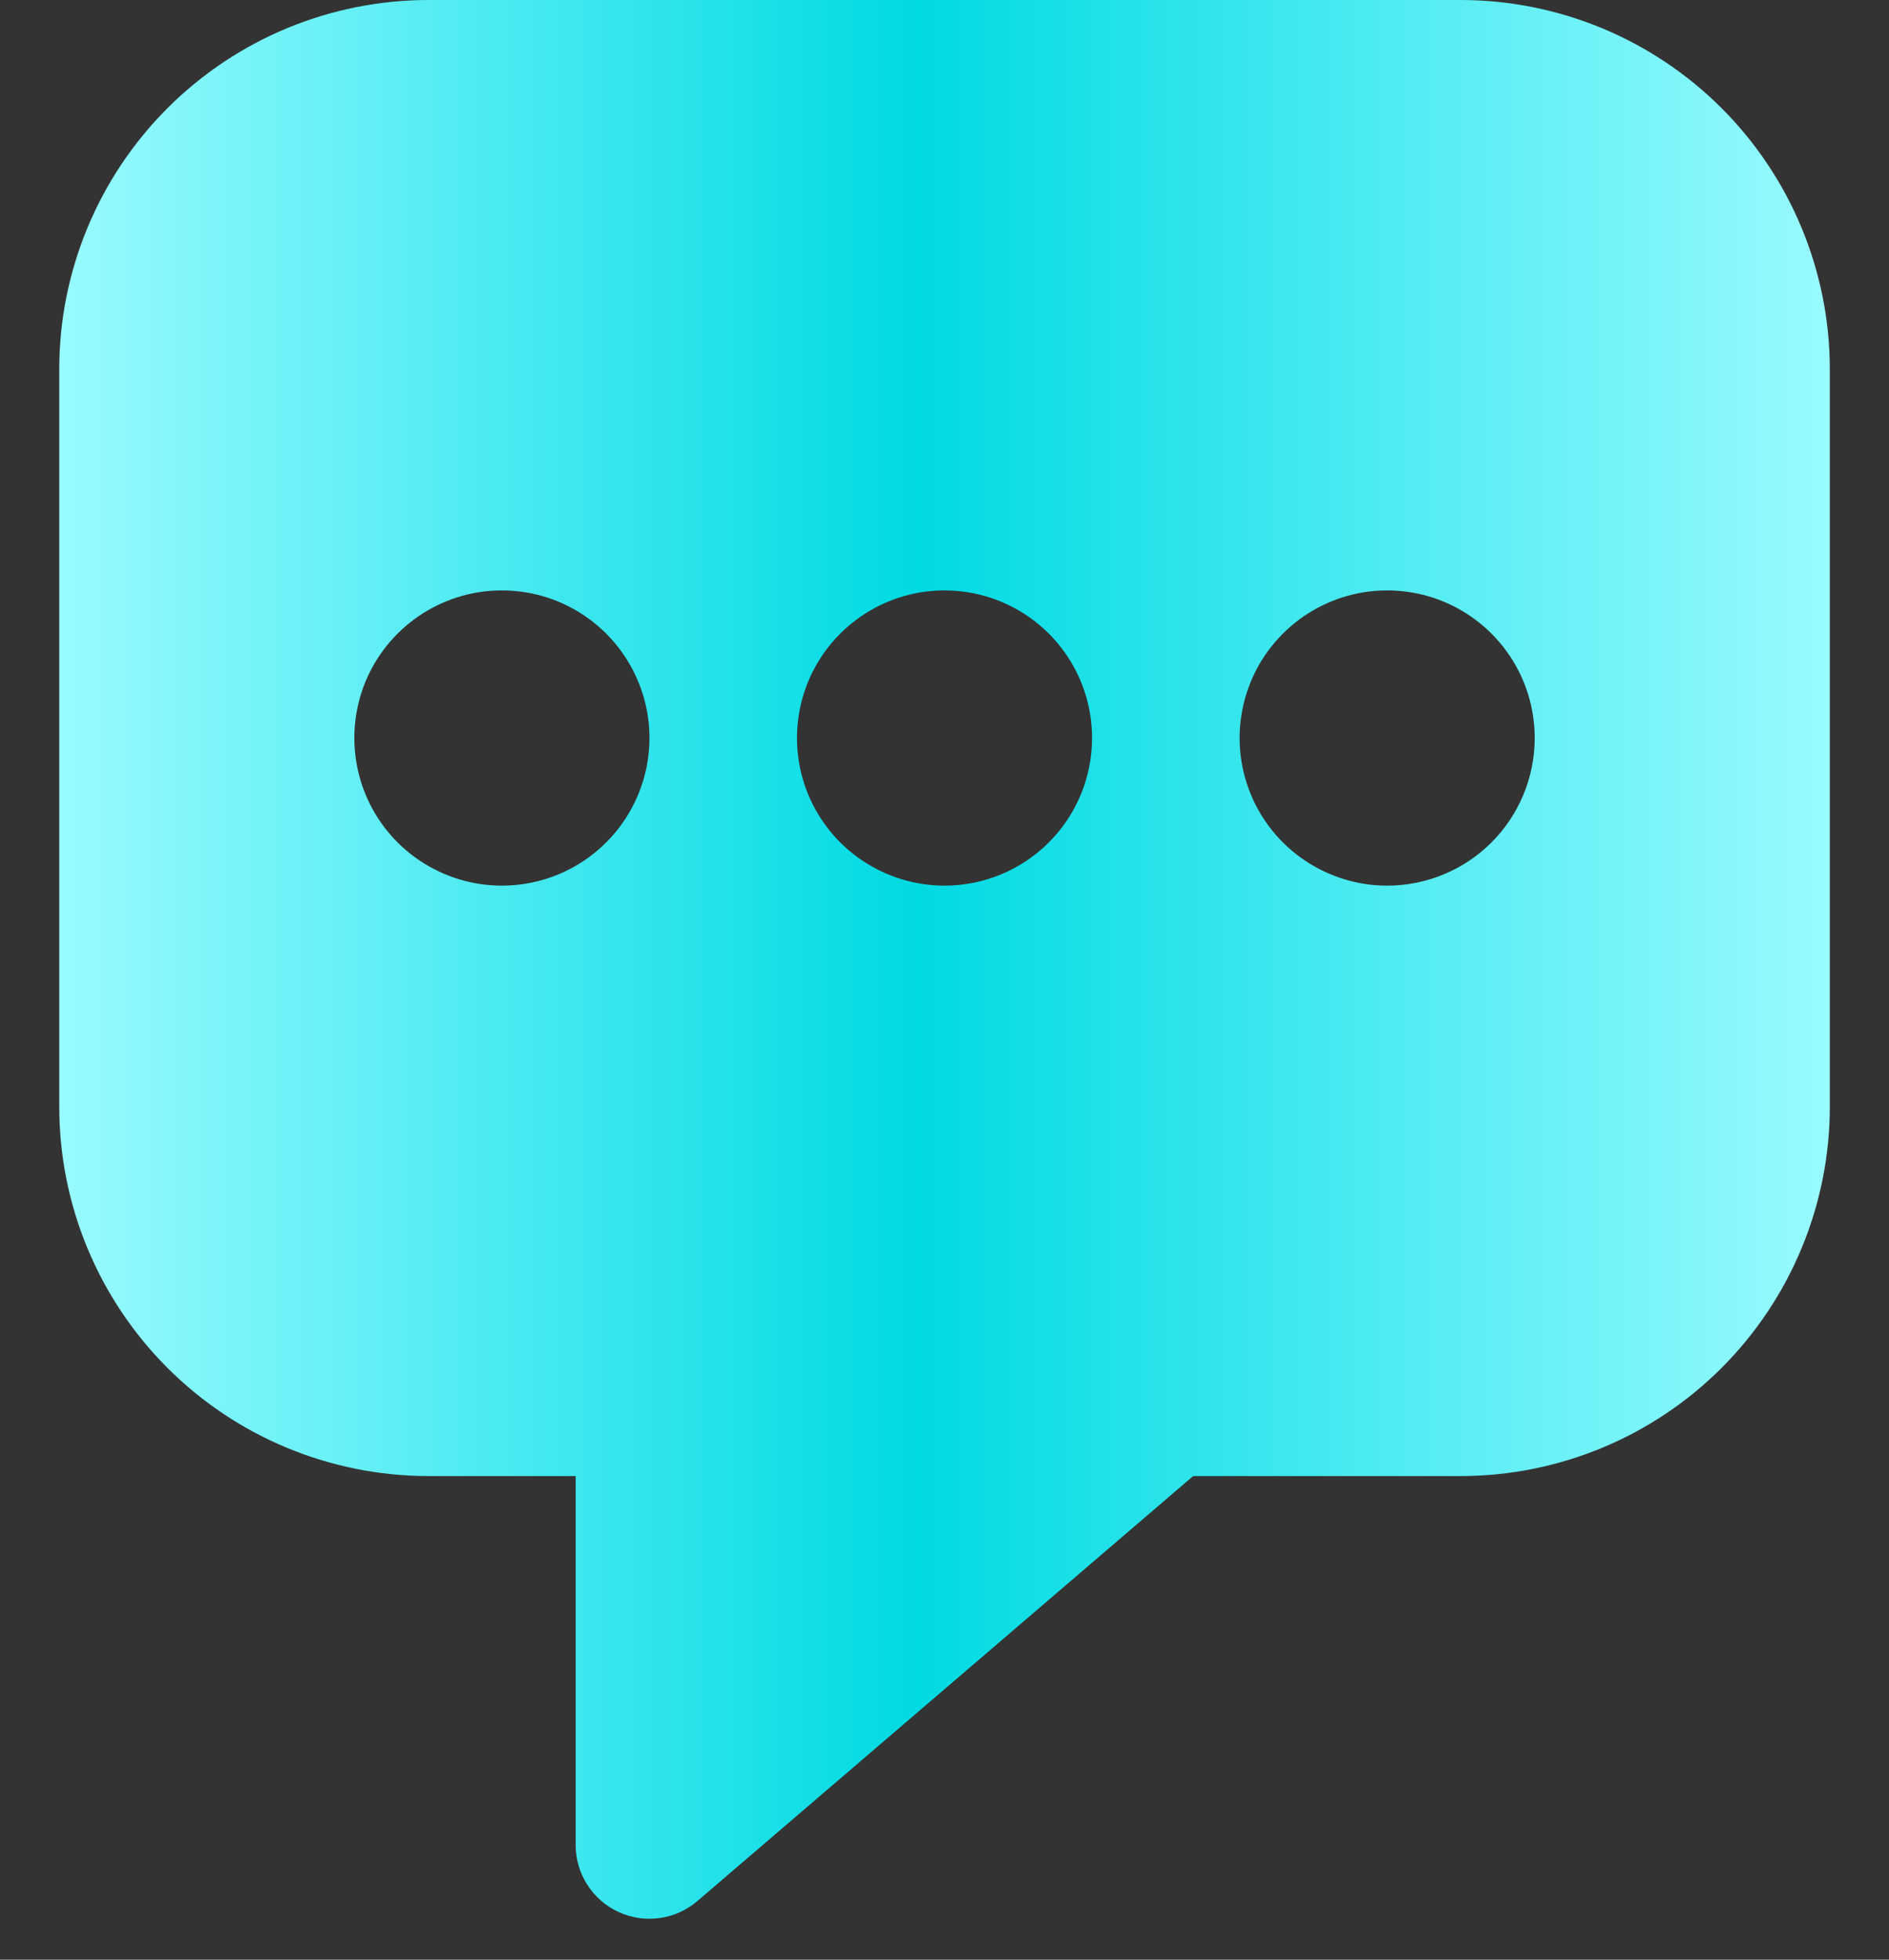 <svg width="27" height="28" viewBox="0 0 27 28" fill="none" xmlns="http://www.w3.org/2000/svg">
<rect x="0" y="0" width="27" height="28" fill="#333333" stroke="none"/>
<path d="M20.882 0H6.119C4.721 0.002 3.381 0.558 2.393 1.546C1.404 2.535 0.848 3.875 0.847 5.272V15.817C0.848 17.215 1.404 18.555 2.393 19.544C3.381 20.532 4.721 21.088 6.119 21.09H8.228V26.362C8.228 26.564 8.286 26.761 8.395 26.93C8.504 27.1 8.659 27.235 8.842 27.319C9.025 27.403 9.228 27.433 9.428 27.405C9.627 27.378 9.815 27.293 9.968 27.162L17.054 21.09H20.882C22.28 21.088 23.62 20.532 24.608 19.544C25.596 18.555 26.153 17.215 26.154 15.817V5.272C26.153 3.875 25.596 2.535 24.608 1.546C23.62 0.558 22.28 0.002 20.882 0ZM7.174 12.654C6.756 12.654 6.349 12.53 6.002 12.298C5.655 12.067 5.385 11.737 5.225 11.352C5.066 10.966 5.024 10.543 5.105 10.133C5.186 9.724 5.387 9.348 5.682 9.054C5.977 8.759 6.353 8.558 6.762 8.476C7.171 8.395 7.595 8.437 7.981 8.596C8.366 8.756 8.695 9.026 8.927 9.373C9.159 9.72 9.283 10.128 9.283 10.545C9.283 11.104 9.06 11.641 8.665 12.036C8.269 12.432 7.733 12.654 7.174 12.654ZM13.501 12.654C13.083 12.654 12.676 12.53 12.329 12.298C11.982 12.067 11.712 11.737 11.552 11.352C11.392 10.966 11.351 10.543 11.432 10.133C11.513 9.724 11.714 9.348 12.009 9.054C12.304 8.759 12.68 8.558 13.089 8.476C13.498 8.395 13.922 8.437 14.307 8.596C14.693 8.756 15.022 9.026 15.254 9.373C15.486 9.72 15.609 10.128 15.609 10.545C15.609 11.104 15.387 11.641 14.992 12.036C14.596 12.432 14.06 12.654 13.501 12.654ZM19.827 12.654C19.41 12.654 19.003 12.53 18.656 12.298C18.309 12.067 18.038 11.737 17.879 11.352C17.719 10.966 17.677 10.543 17.759 10.133C17.84 9.724 18.041 9.348 18.336 9.054C18.631 8.759 19.007 8.558 19.416 8.476C19.825 8.395 20.249 8.437 20.634 8.596C21.02 8.756 21.349 9.026 21.581 9.373C21.813 9.72 21.936 10.128 21.936 10.545C21.936 11.104 21.714 11.641 21.319 12.036C20.923 12.432 20.387 12.654 19.827 12.654Z" fill="url(#paint0_linear_404_4986)"/>
<defs>
<linearGradient id="paint0_linear_404_4986" x1="0.847" y1="27.416" x2="26.154" y2="27.416" gradientUnits="userSpaceOnUse">
<stop stop-color="#99FBFF"/>
<stop offset="0.484" stop-color="#00DAE3"/>
<stop offset="1" stop-color="#99FBFF"/>
</linearGradient>
</defs>
</svg>
